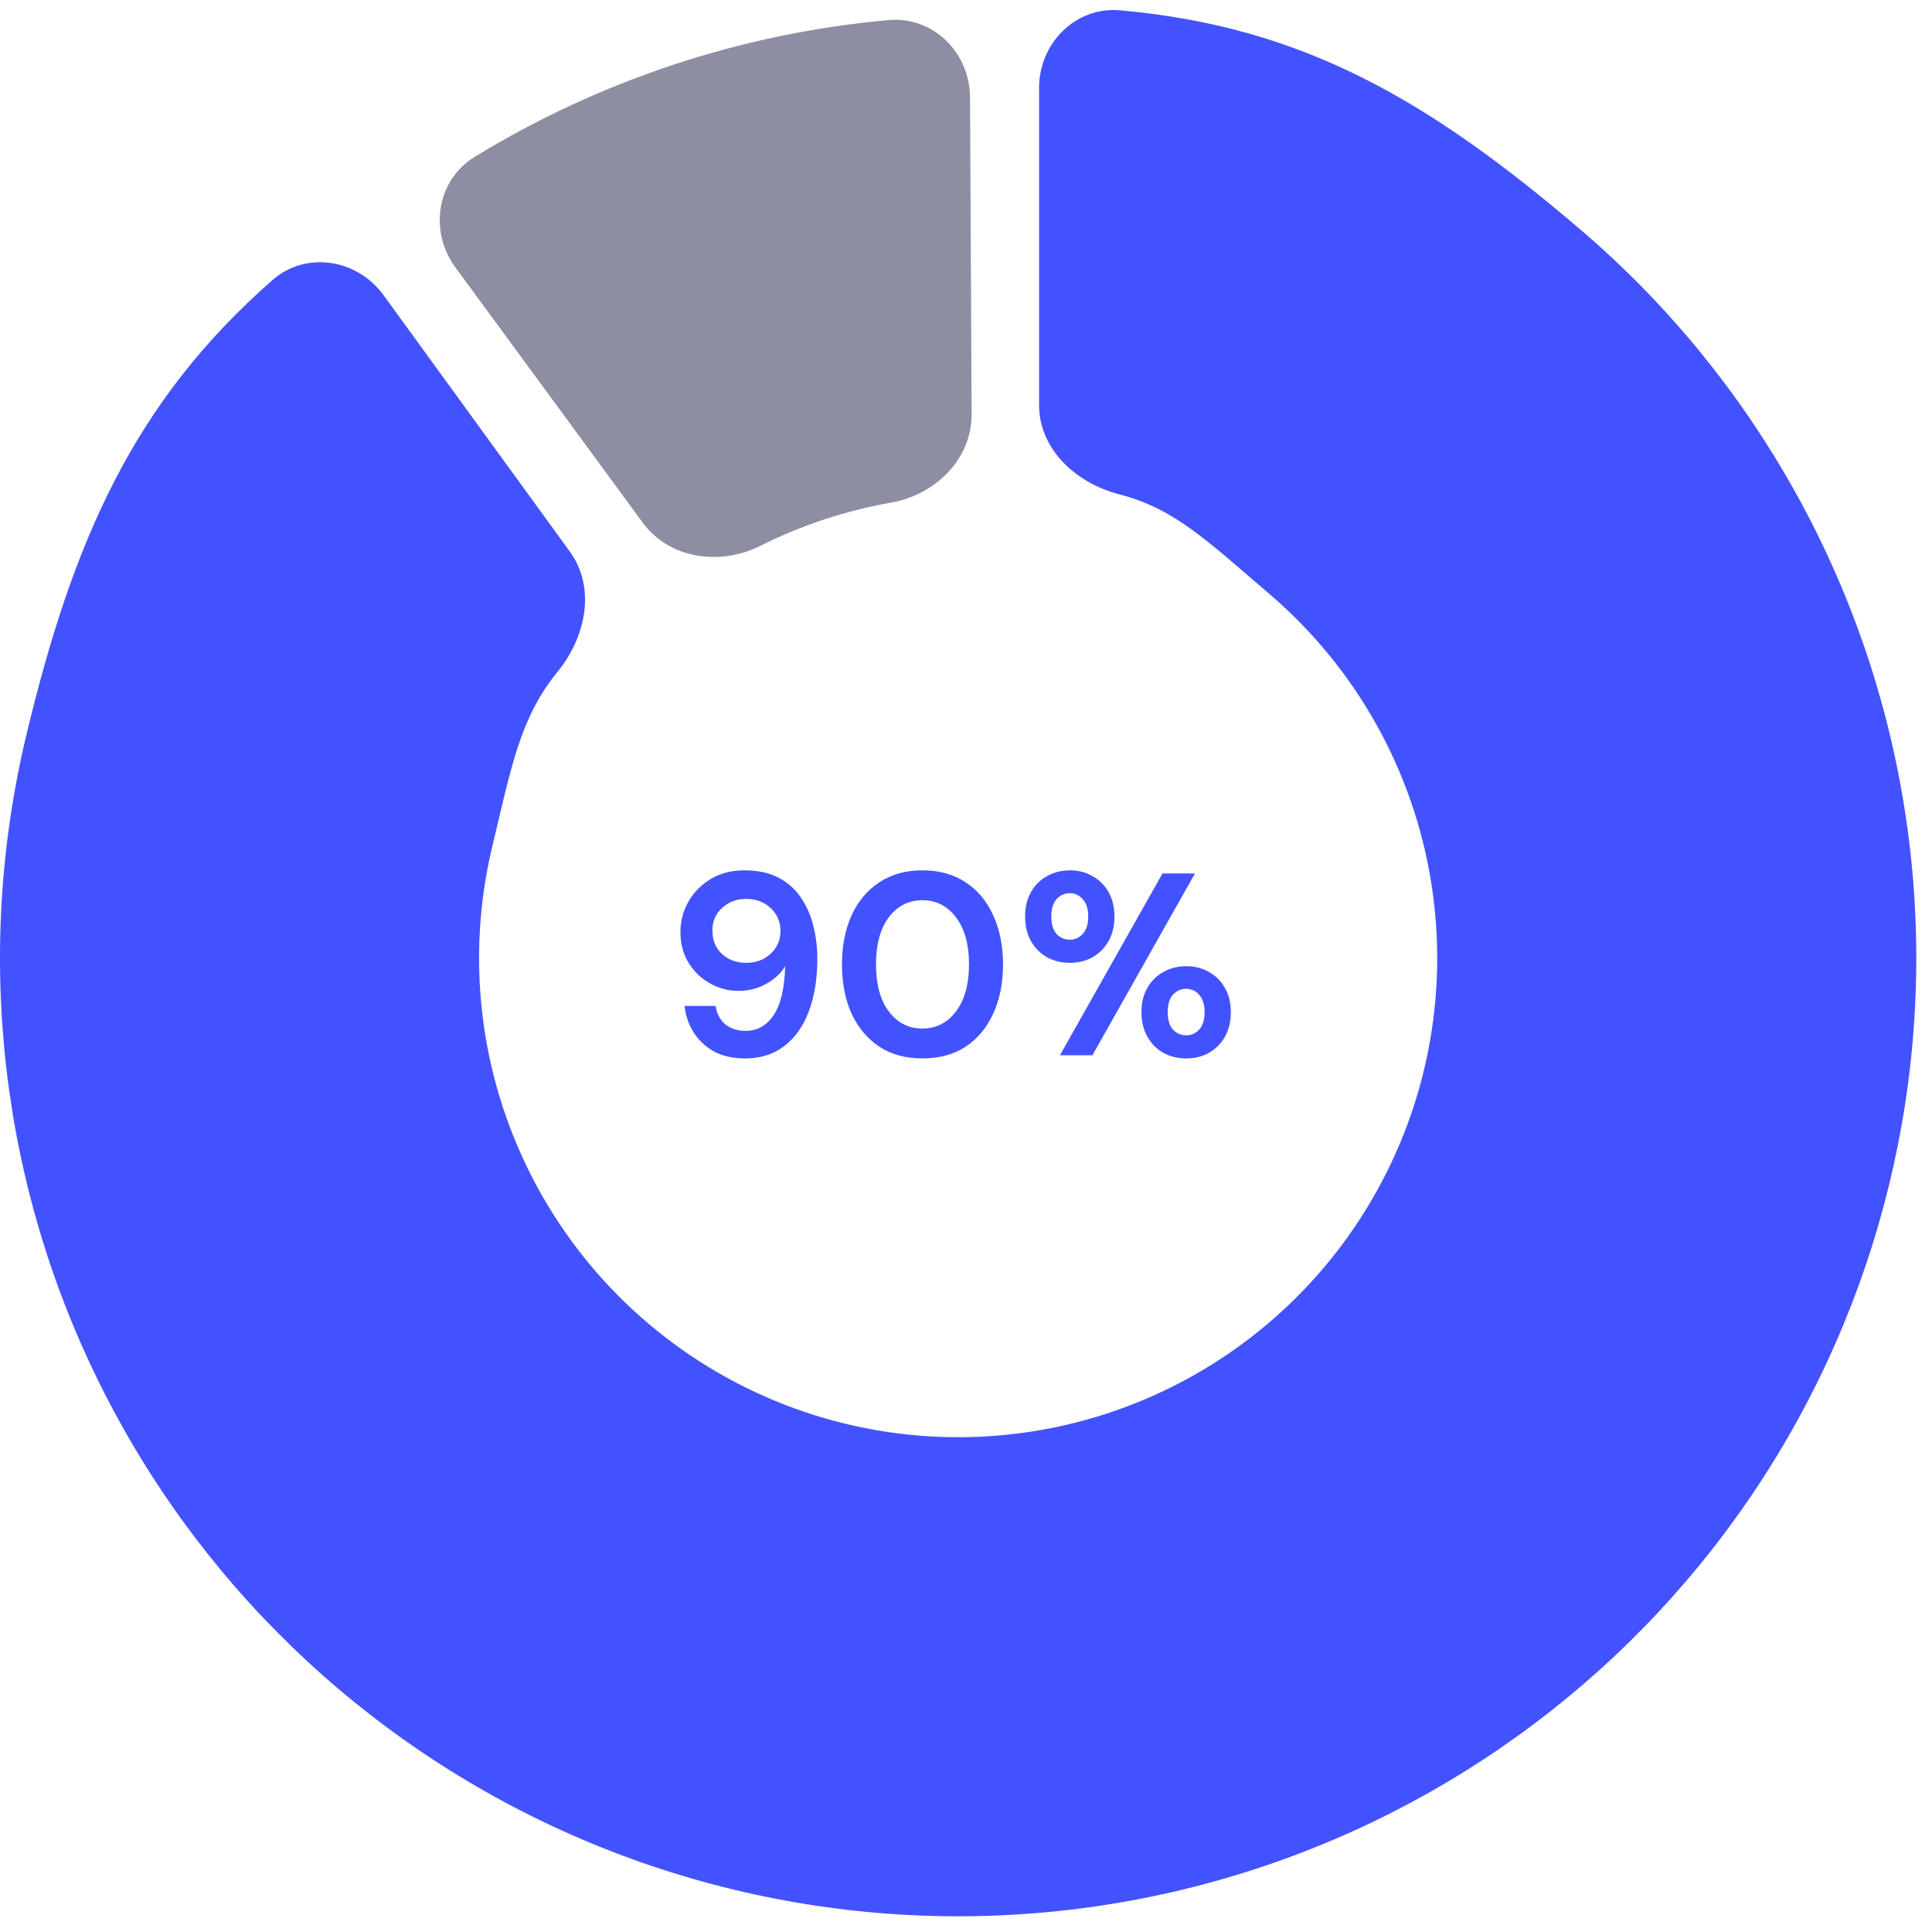 <svg width="119" height="119" viewBox="0 0 119 119" fill="none" xmlns="http://www.w3.org/2000/svg">
<path d="M64 5.424C64 2.662 66.244 0.391 68.994 0.636C80.22 1.633 87.985 6.146 97.344 14.14C108.029 23.266 115.108 35.905 117.306 49.784C119.504 63.663 116.678 77.871 109.336 89.852C101.994 101.833 90.618 110.802 77.253 115.144C63.889 119.486 49.414 118.917 36.432 113.54C23.45 108.163 12.812 98.329 6.432 85.809C0.053 73.289 -1.65 58.903 1.631 45.239C4.505 33.266 8.246 24.738 16.778 17.254C18.854 15.433 22.004 15.951 23.627 18.185L35.094 33.967C36.717 36.201 36.092 39.231 34.347 41.371C32.032 44.208 31.502 47.218 30.323 52.128C28.683 58.959 29.535 66.152 32.724 72.412C35.914 78.673 41.233 83.589 47.724 86.278C54.215 88.967 61.453 89.251 68.135 87.08C74.817 84.909 80.505 80.425 84.176 74.434C87.847 68.444 89.26 61.34 88.161 54.4C87.062 47.461 83.523 41.141 78.18 36.578C74.368 33.322 72.354 31.329 68.96 30.454C66.286 29.765 64 27.693 64 24.932V5.424Z" fill="#4352FF"/>
<path opacity="0.5" d="M28.051 16.474C26.416 14.248 26.887 11.098 29.243 9.658C36.979 4.931 45.702 2.049 54.731 1.237C57.482 0.99 59.736 3.239 59.749 6.001L59.846 25.509C59.859 28.27 57.616 30.477 54.896 30.956C52.088 31.451 49.366 32.35 46.816 33.626C44.346 34.861 41.229 34.425 39.595 32.199L28.051 16.474Z" fill="#1C1F45"/>
<path d="M45.912 65.192C45.133 65.192 44.477 65.043 43.944 64.744C43.411 64.435 42.995 64.035 42.696 63.544C42.397 63.053 42.221 62.525 42.168 61.96H44.072C44.157 62.451 44.36 62.829 44.68 63.096C45.011 63.363 45.427 63.496 45.928 63.496C46.643 63.496 47.219 63.171 47.656 62.52C48.093 61.859 48.328 60.856 48.36 59.512C48.104 59.949 47.715 60.312 47.192 60.6C46.68 60.888 46.115 61.032 45.496 61.032C44.877 61.032 44.296 60.883 43.752 60.584C43.208 60.285 42.765 59.864 42.424 59.32C42.083 58.776 41.912 58.136 41.912 57.4C41.912 56.728 42.077 56.104 42.408 55.528C42.739 54.952 43.197 54.488 43.784 54.136C44.371 53.784 45.059 53.608 45.848 53.608C46.691 53.608 47.4 53.763 47.976 54.072C48.552 54.381 49.011 54.797 49.352 55.32C49.704 55.843 49.955 56.424 50.104 57.064C50.264 57.704 50.344 58.36 50.344 59.032C50.344 60.28 50.168 61.368 49.816 62.296C49.475 63.213 48.968 63.928 48.296 64.44C47.635 64.941 46.84 65.192 45.912 65.192ZM45.976 59.304C46.371 59.304 46.728 59.219 47.048 59.048C47.368 58.867 47.619 58.632 47.8 58.344C47.981 58.045 48.072 57.715 48.072 57.352C48.072 56.776 47.869 56.301 47.464 55.928C47.069 55.555 46.568 55.368 45.96 55.368C45.363 55.368 44.867 55.555 44.472 55.928C44.077 56.291 43.88 56.755 43.88 57.32C43.88 57.917 44.077 58.397 44.472 58.76C44.867 59.123 45.368 59.304 45.976 59.304ZM56.821 65.192C55.786 65.192 54.901 64.952 54.165 64.472C53.429 63.981 52.858 63.304 52.453 62.44C52.058 61.565 51.861 60.552 51.861 59.4C51.861 58.259 52.058 57.251 52.453 56.376C52.858 55.501 53.429 54.824 54.165 54.344C54.901 53.853 55.786 53.608 56.821 53.608C57.855 53.608 58.741 53.853 59.477 54.344C60.213 54.824 60.778 55.501 61.173 56.376C61.578 57.251 61.781 58.259 61.781 59.4C61.781 60.552 61.578 61.565 61.173 62.44C60.778 63.304 60.213 63.981 59.477 64.472C58.741 64.952 57.855 65.192 56.821 65.192ZM56.821 63.352C57.663 63.352 58.351 63 58.885 62.296C59.418 61.592 59.685 60.627 59.685 59.4C59.685 58.173 59.418 57.208 58.885 56.504C58.351 55.8 57.663 55.448 56.821 55.448C55.967 55.448 55.274 55.8 54.741 56.504C54.218 57.208 53.957 58.173 53.957 59.4C53.957 60.627 54.218 61.592 54.741 62.296C55.274 63 55.967 63.352 56.821 63.352ZM65.892 59.304C65.38 59.304 64.916 59.192 64.5 58.968C64.084 58.733 63.753 58.403 63.508 57.976C63.263 57.549 63.14 57.043 63.14 56.456C63.14 55.869 63.263 55.363 63.508 54.936C63.753 54.509 64.084 54.184 64.5 53.96C64.916 53.725 65.385 53.608 65.908 53.608C66.42 53.608 66.879 53.725 67.284 53.96C67.7 54.184 68.031 54.509 68.276 54.936C68.521 55.363 68.644 55.869 68.644 56.456C68.644 57.043 68.521 57.549 68.276 57.976C68.031 58.403 67.7 58.733 67.284 58.968C66.868 59.192 66.404 59.304 65.892 59.304ZM65.284 65L71.604 53.8H73.604L67.284 65H65.284ZM65.892 57.88C66.201 57.88 66.468 57.763 66.692 57.528C66.916 57.283 67.028 56.925 67.028 56.456C67.028 55.987 66.916 55.629 66.692 55.384C66.479 55.139 66.212 55.016 65.892 55.016C65.572 55.016 65.3 55.139 65.076 55.384C64.863 55.629 64.756 55.987 64.756 56.456C64.756 56.925 64.863 57.283 65.076 57.528C65.3 57.763 65.572 57.88 65.892 57.88ZM73.06 65.192C72.548 65.192 72.084 65.08 71.668 64.856C71.252 64.621 70.921 64.291 70.676 63.864C70.431 63.437 70.308 62.931 70.308 62.344C70.308 61.757 70.431 61.256 70.676 60.84C70.921 60.413 71.252 60.088 71.668 59.864C72.084 59.629 72.553 59.512 73.076 59.512C73.588 59.512 74.047 59.629 74.452 59.864C74.868 60.088 75.199 60.413 75.444 60.84C75.689 61.256 75.812 61.757 75.812 62.344C75.812 62.931 75.689 63.437 75.444 63.864C75.199 64.291 74.868 64.621 74.452 64.856C74.047 65.08 73.583 65.192 73.06 65.192ZM73.06 63.768C73.38 63.768 73.647 63.651 73.86 63.416C74.084 63.171 74.196 62.813 74.196 62.344C74.196 61.875 74.084 61.517 73.86 61.272C73.647 61.027 73.38 60.904 73.06 60.904C72.74 60.904 72.468 61.027 72.244 61.272C72.031 61.517 71.924 61.875 71.924 62.344C71.924 62.813 72.031 63.171 72.244 63.416C72.468 63.651 72.74 63.768 73.06 63.768Z" fill="#4352FF"/>
</svg>
